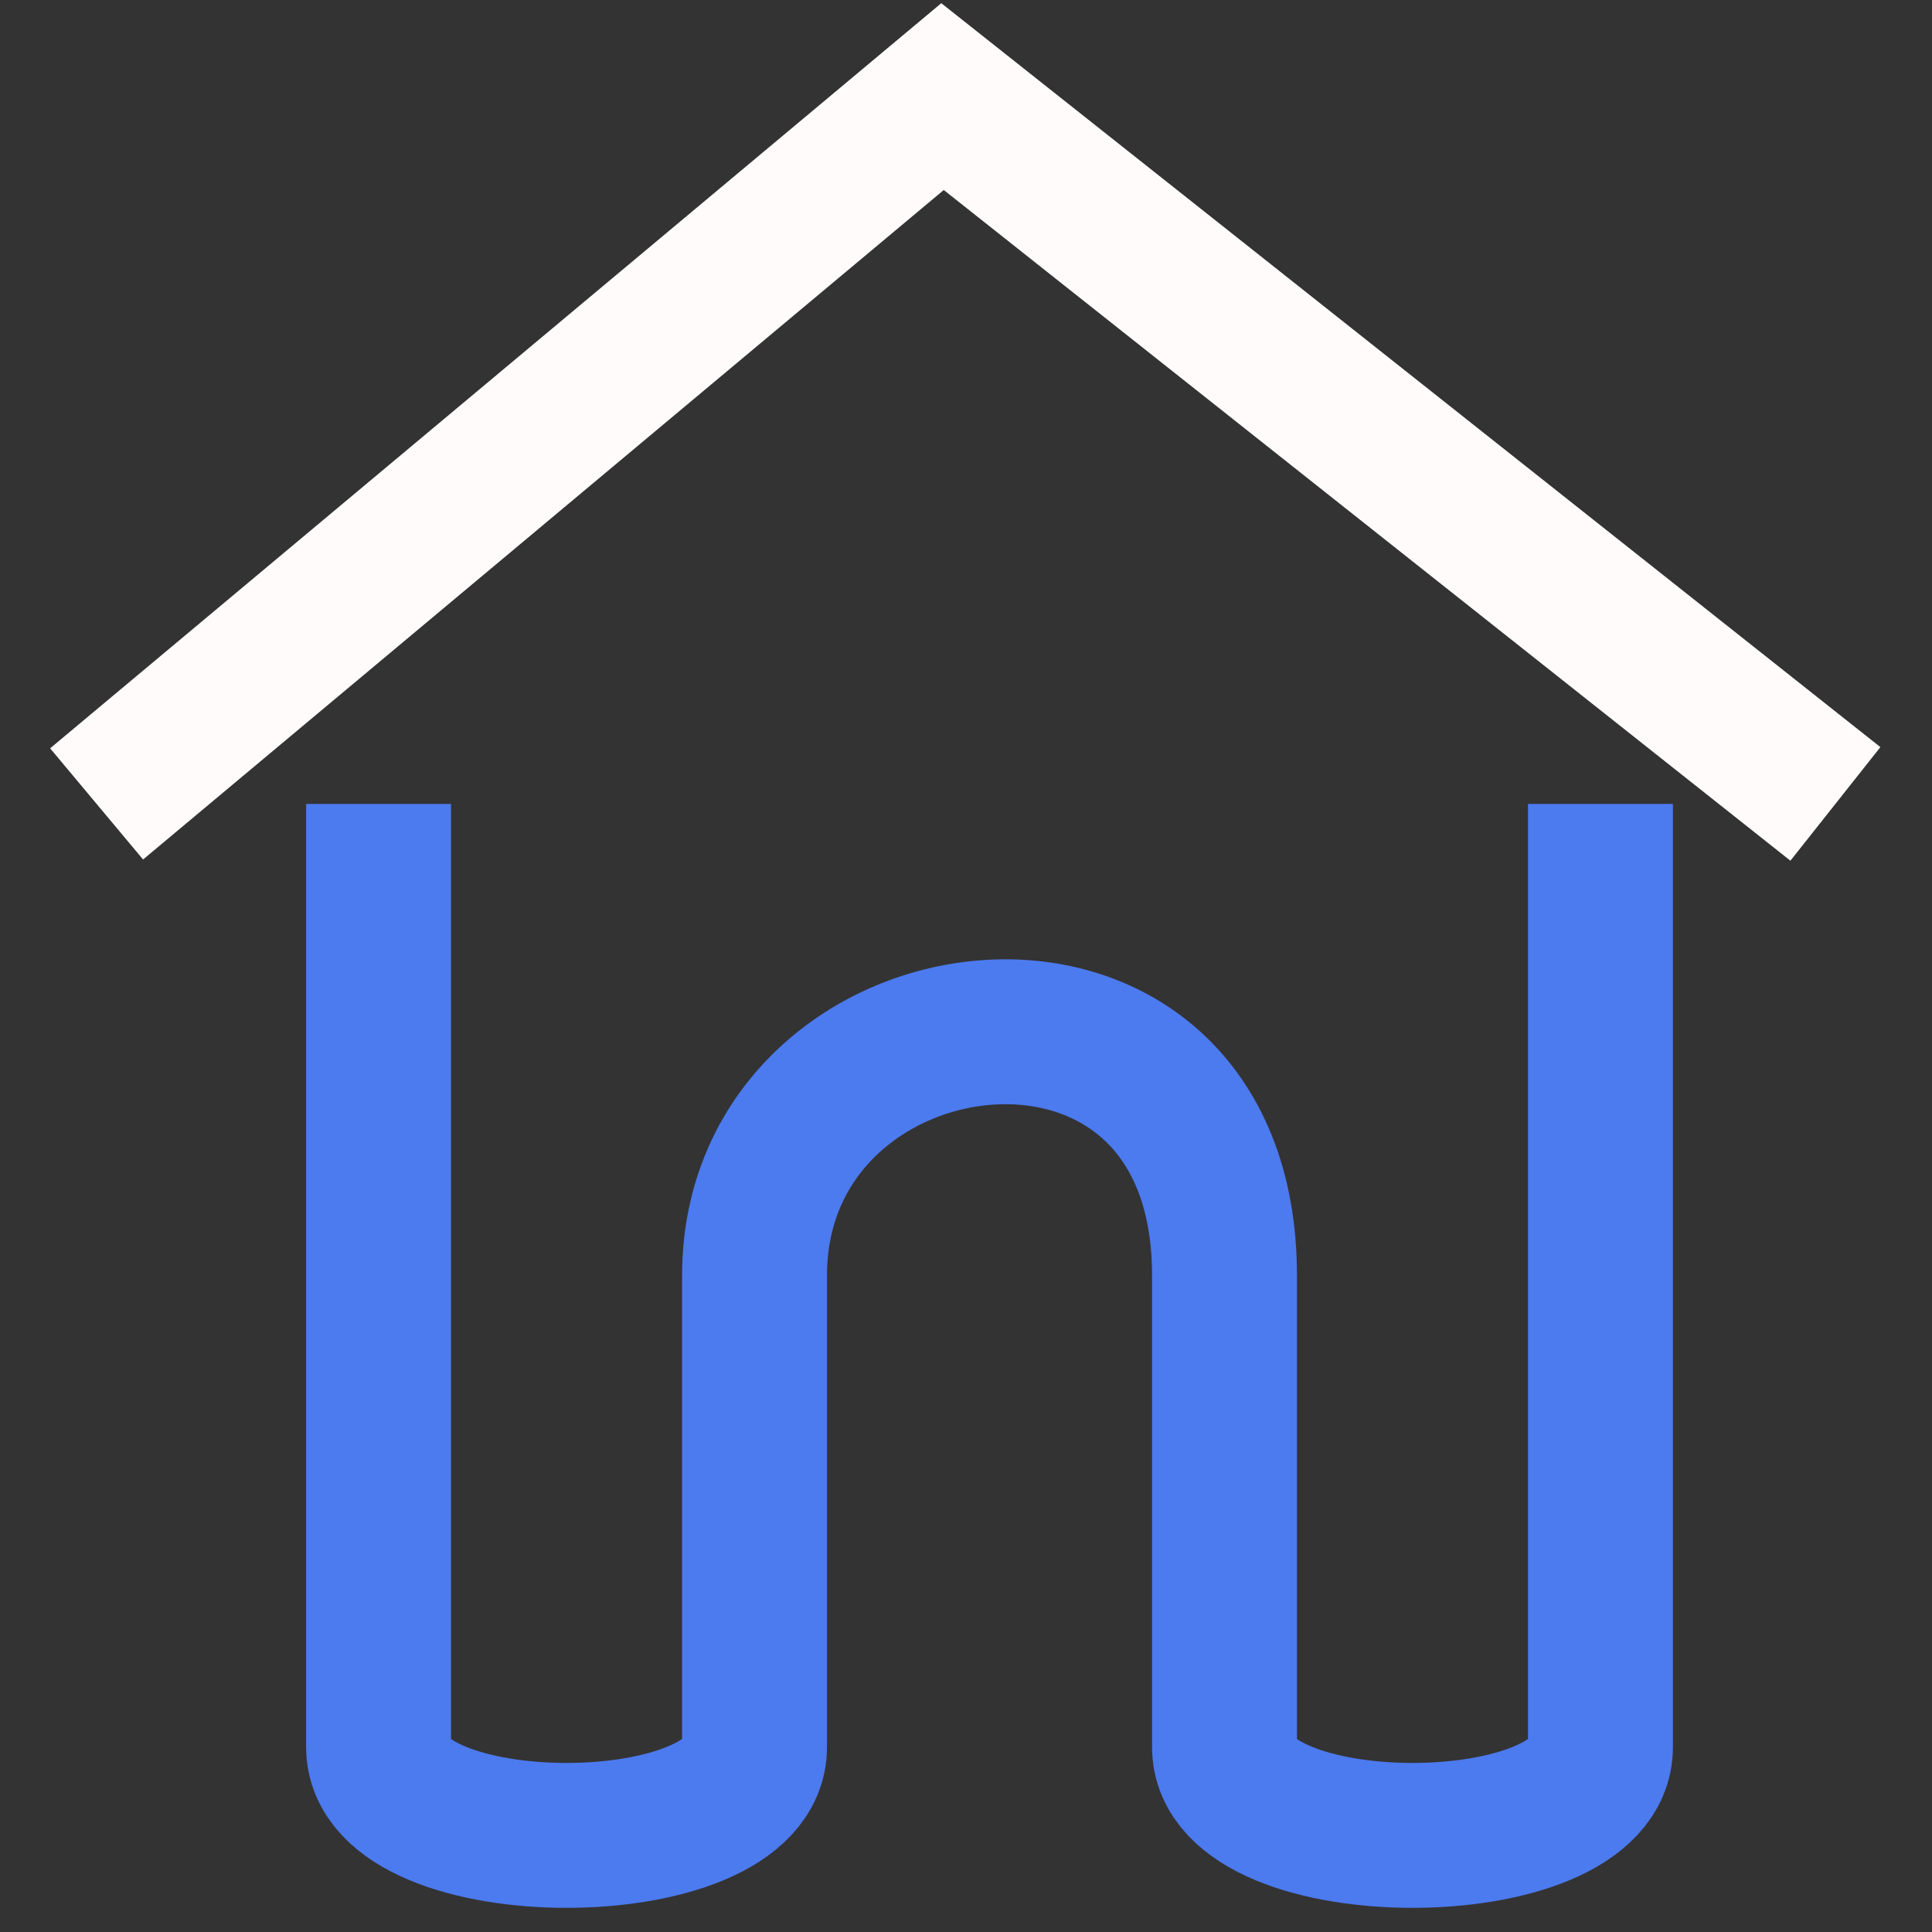 <svg width="20" height="20" viewBox="0 0 20 20" fill="none" xmlns="http://www.w3.org/2000/svg">
<rect x="0" y="0" width="20" height="20" fill="#333333" stroke="none"/>
<path d="M1 8.322L9.757 1L19 8.322" stroke="#FFFBFB" stroke-width="1.5"/>
<path d="M3.919 8.322V18.085C3.919 19.305 7.811 19.305 7.811 18.085V13.203C7.811 10.152 12.676 9.542 12.676 13.203V18.085C12.676 19.305 16.568 19.305 16.568 18.085V8.322" stroke="#4C7AEF" stroke-width="1.5"/>
</svg>
